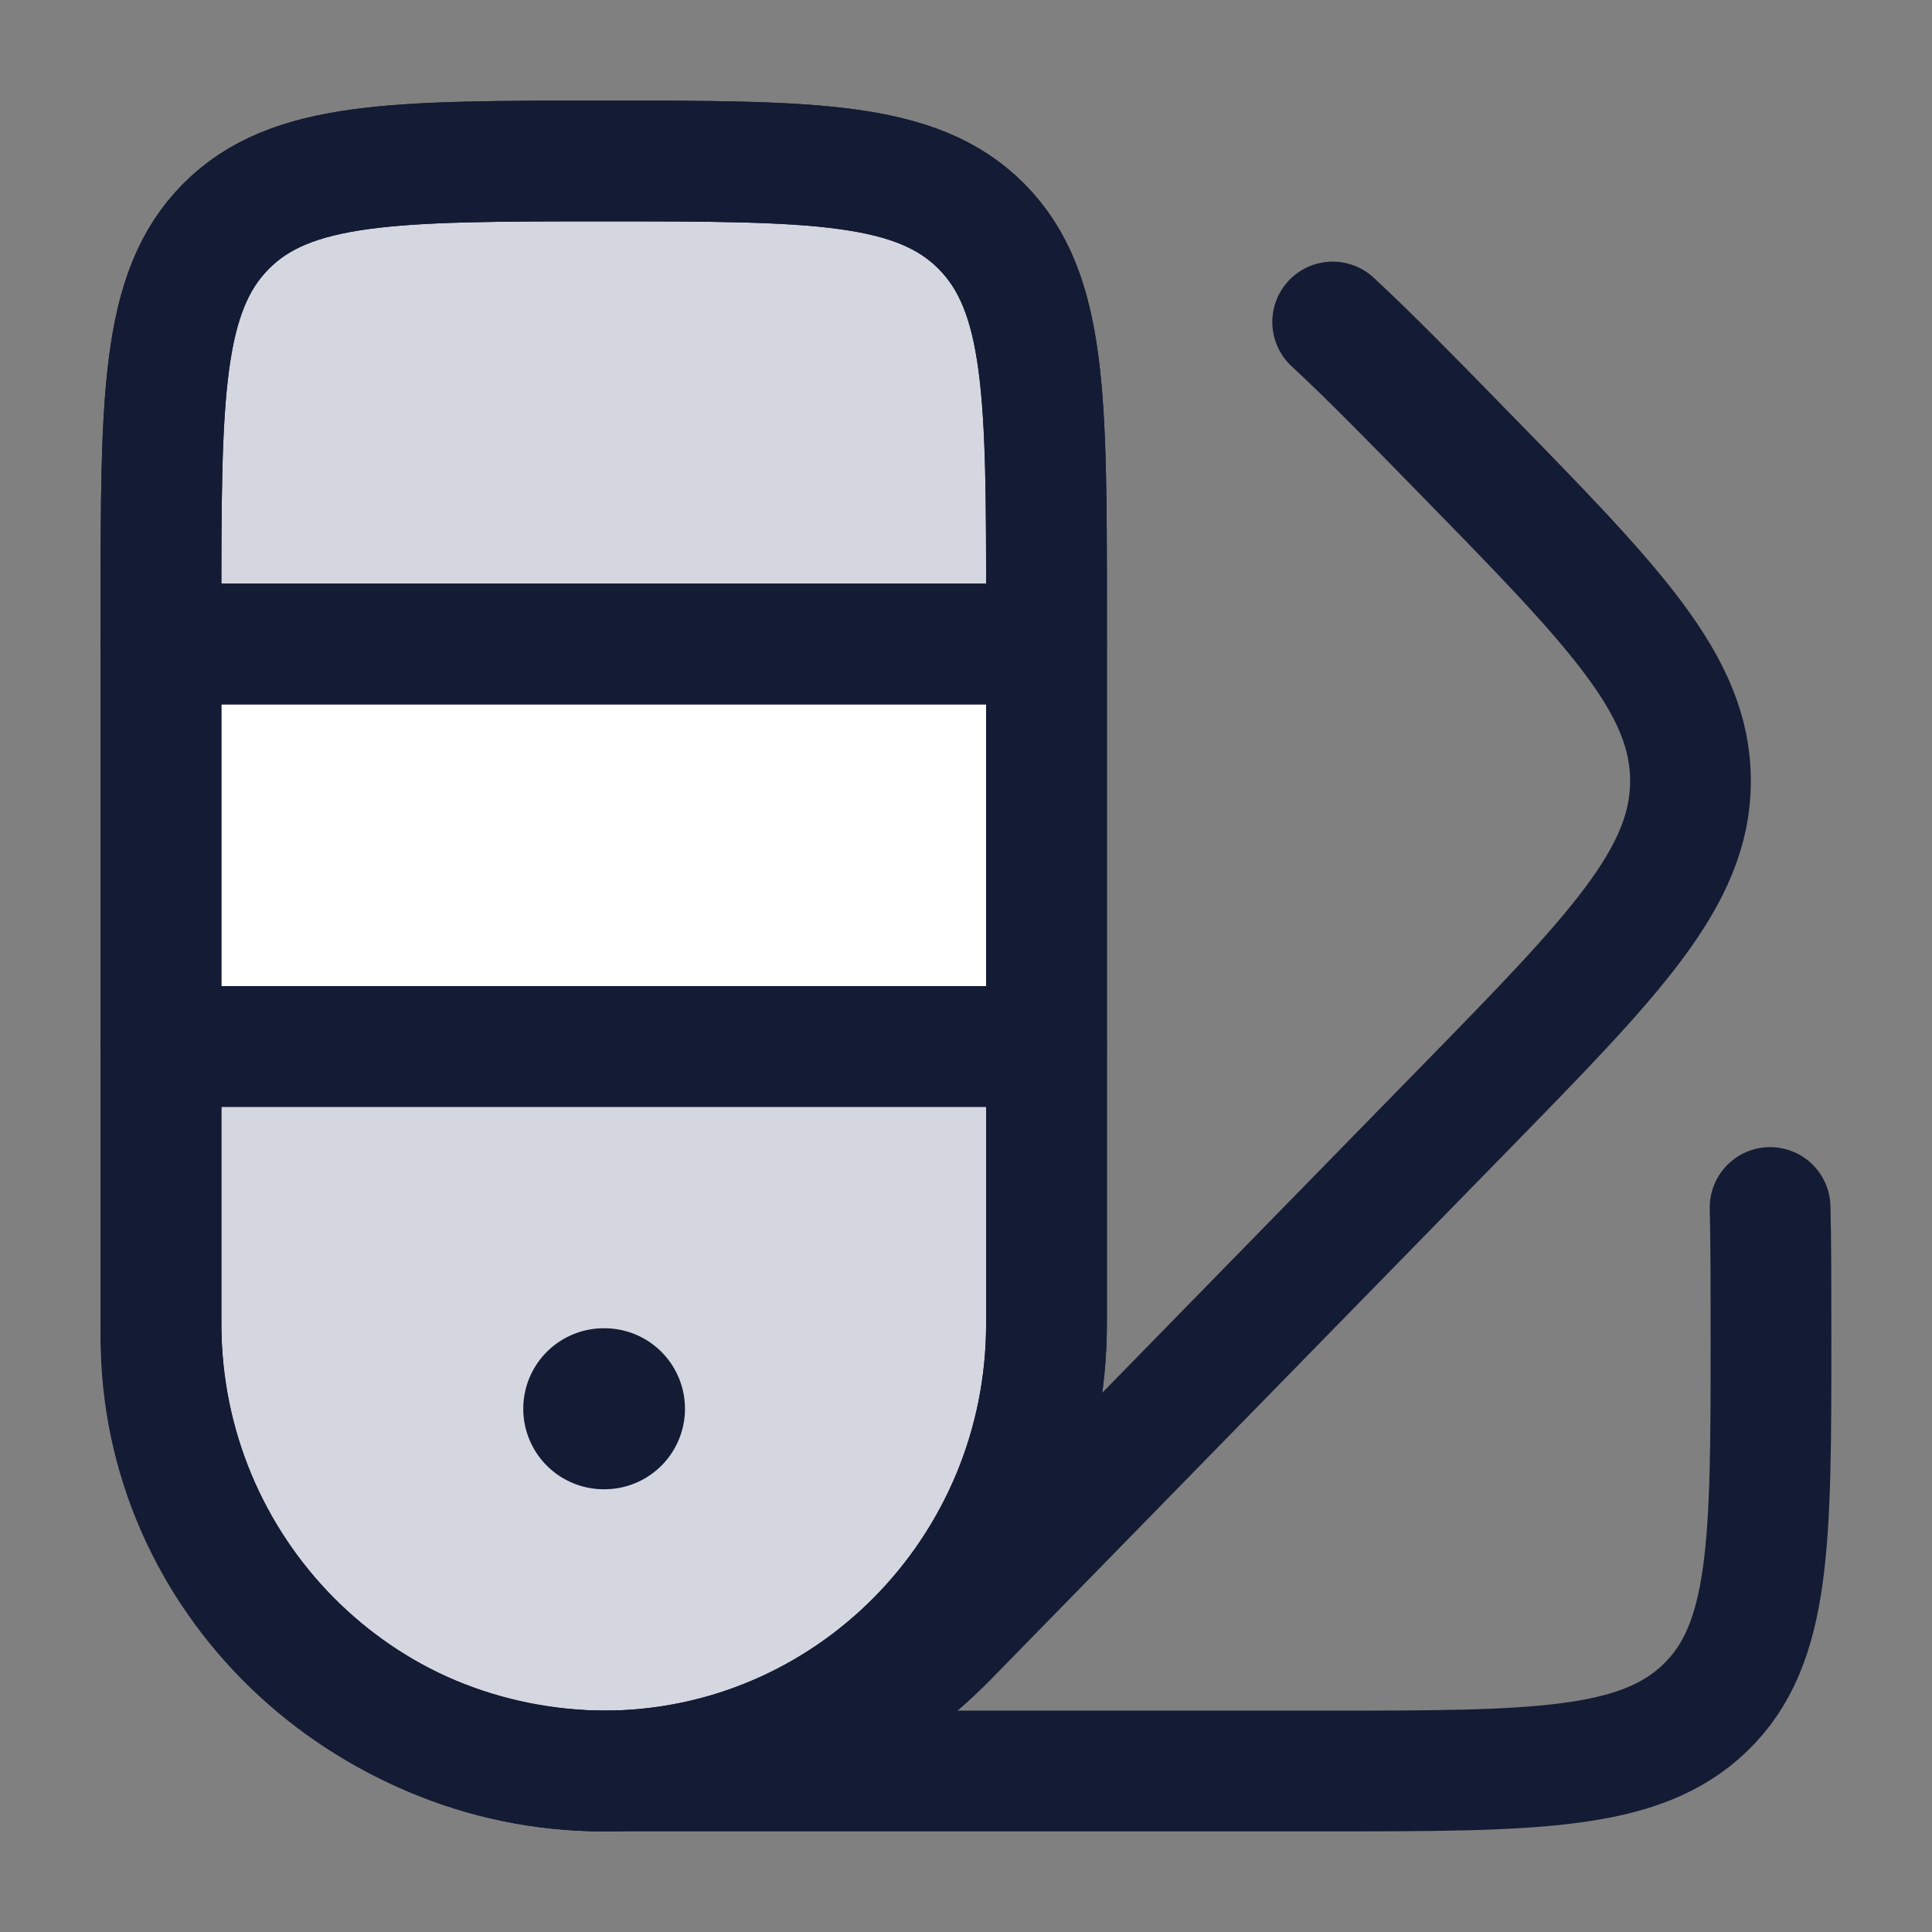 <svg width="24" height="24" viewBox="0 0 24 24" fill="none" xmlns="http://www.w3.org/2000/svg">
<rect x="0" y="0" width="24" height="24" fill="#808080" stroke="none"/>
<path d="M12.194 2.814C11.389 2 10.093 2 7.5 2C4.907 2 3.611 2 2.805 2.814C2 3.627 2 4.937 2 7.556V8H13V7.556C13 4.937 13 3.627 12.194 2.814Z" fill="#D4D7E0"/>
<path d="M2 16.444C2 19.513 4.462 22 7.5 22C10.538 22 13 19.513 13 16.444V13H2V16.444Z" fill="#D4D7E0"/>
<path d="M13 13H2V8H13V13Z" fill="white"/>
<path d="M16.555 4C17.018 4.429 17.542 4.965 18.171 5.609C20.057 7.538 21 8.502 21 9.701C21 10.899 20.057 11.864 18.171 13.793L11.771 20.34C11.529 20.587 11.271 20.807 11 21" stroke="#141B34" stroke-width="1.5" stroke-linecap="round"/>
<path d="M2 16.615C2 19.589 4.487 22 7.556 22H16.444C19.063 22 20.373 22 21.186 21.211C22 20.423 22 19.154 22 16.615C22 16.008 22 15.473 21.989 15" stroke="#141B34" stroke-width="1.5" stroke-linecap="round"/>
<path d="M2 7.556C2 4.937 2 3.627 2.805 2.814C3.611 2 4.907 2 7.5 2C10.093 2 11.389 2 12.194 2.814C13 3.627 13 4.937 13 7.556V16.444C13 19.513 10.538 22 7.5 22C4.462 22 2 19.513 2 16.444V7.556Z" stroke="#141B34" stroke-width="1.5"/>
<path d="M2 13V16.444C2 19.513 4.462 22 7.5 22C10.538 22 13 19.513 13 16.444V13M2 13H13M2 13V8M13 13V8M2 8V7.556C2 4.937 2 3.627 2.805 2.814C3.611 2 4.907 2 7.5 2C10.093 2 11.389 2 12.194 2.814C13 3.627 13 4.937 13 7.556V8M2 8H13" stroke="#141B34" stroke-width="1.5"/>
<path d="M7.5 17.5H7.509" stroke="#141B34" stroke-width="2" stroke-linecap="round" stroke-linejoin="round"/>
<path d="M2 8H13M2 13H13" stroke="#141B34" stroke-width="1.5" stroke-linecap="round" stroke-linejoin="round"/>
</svg>
